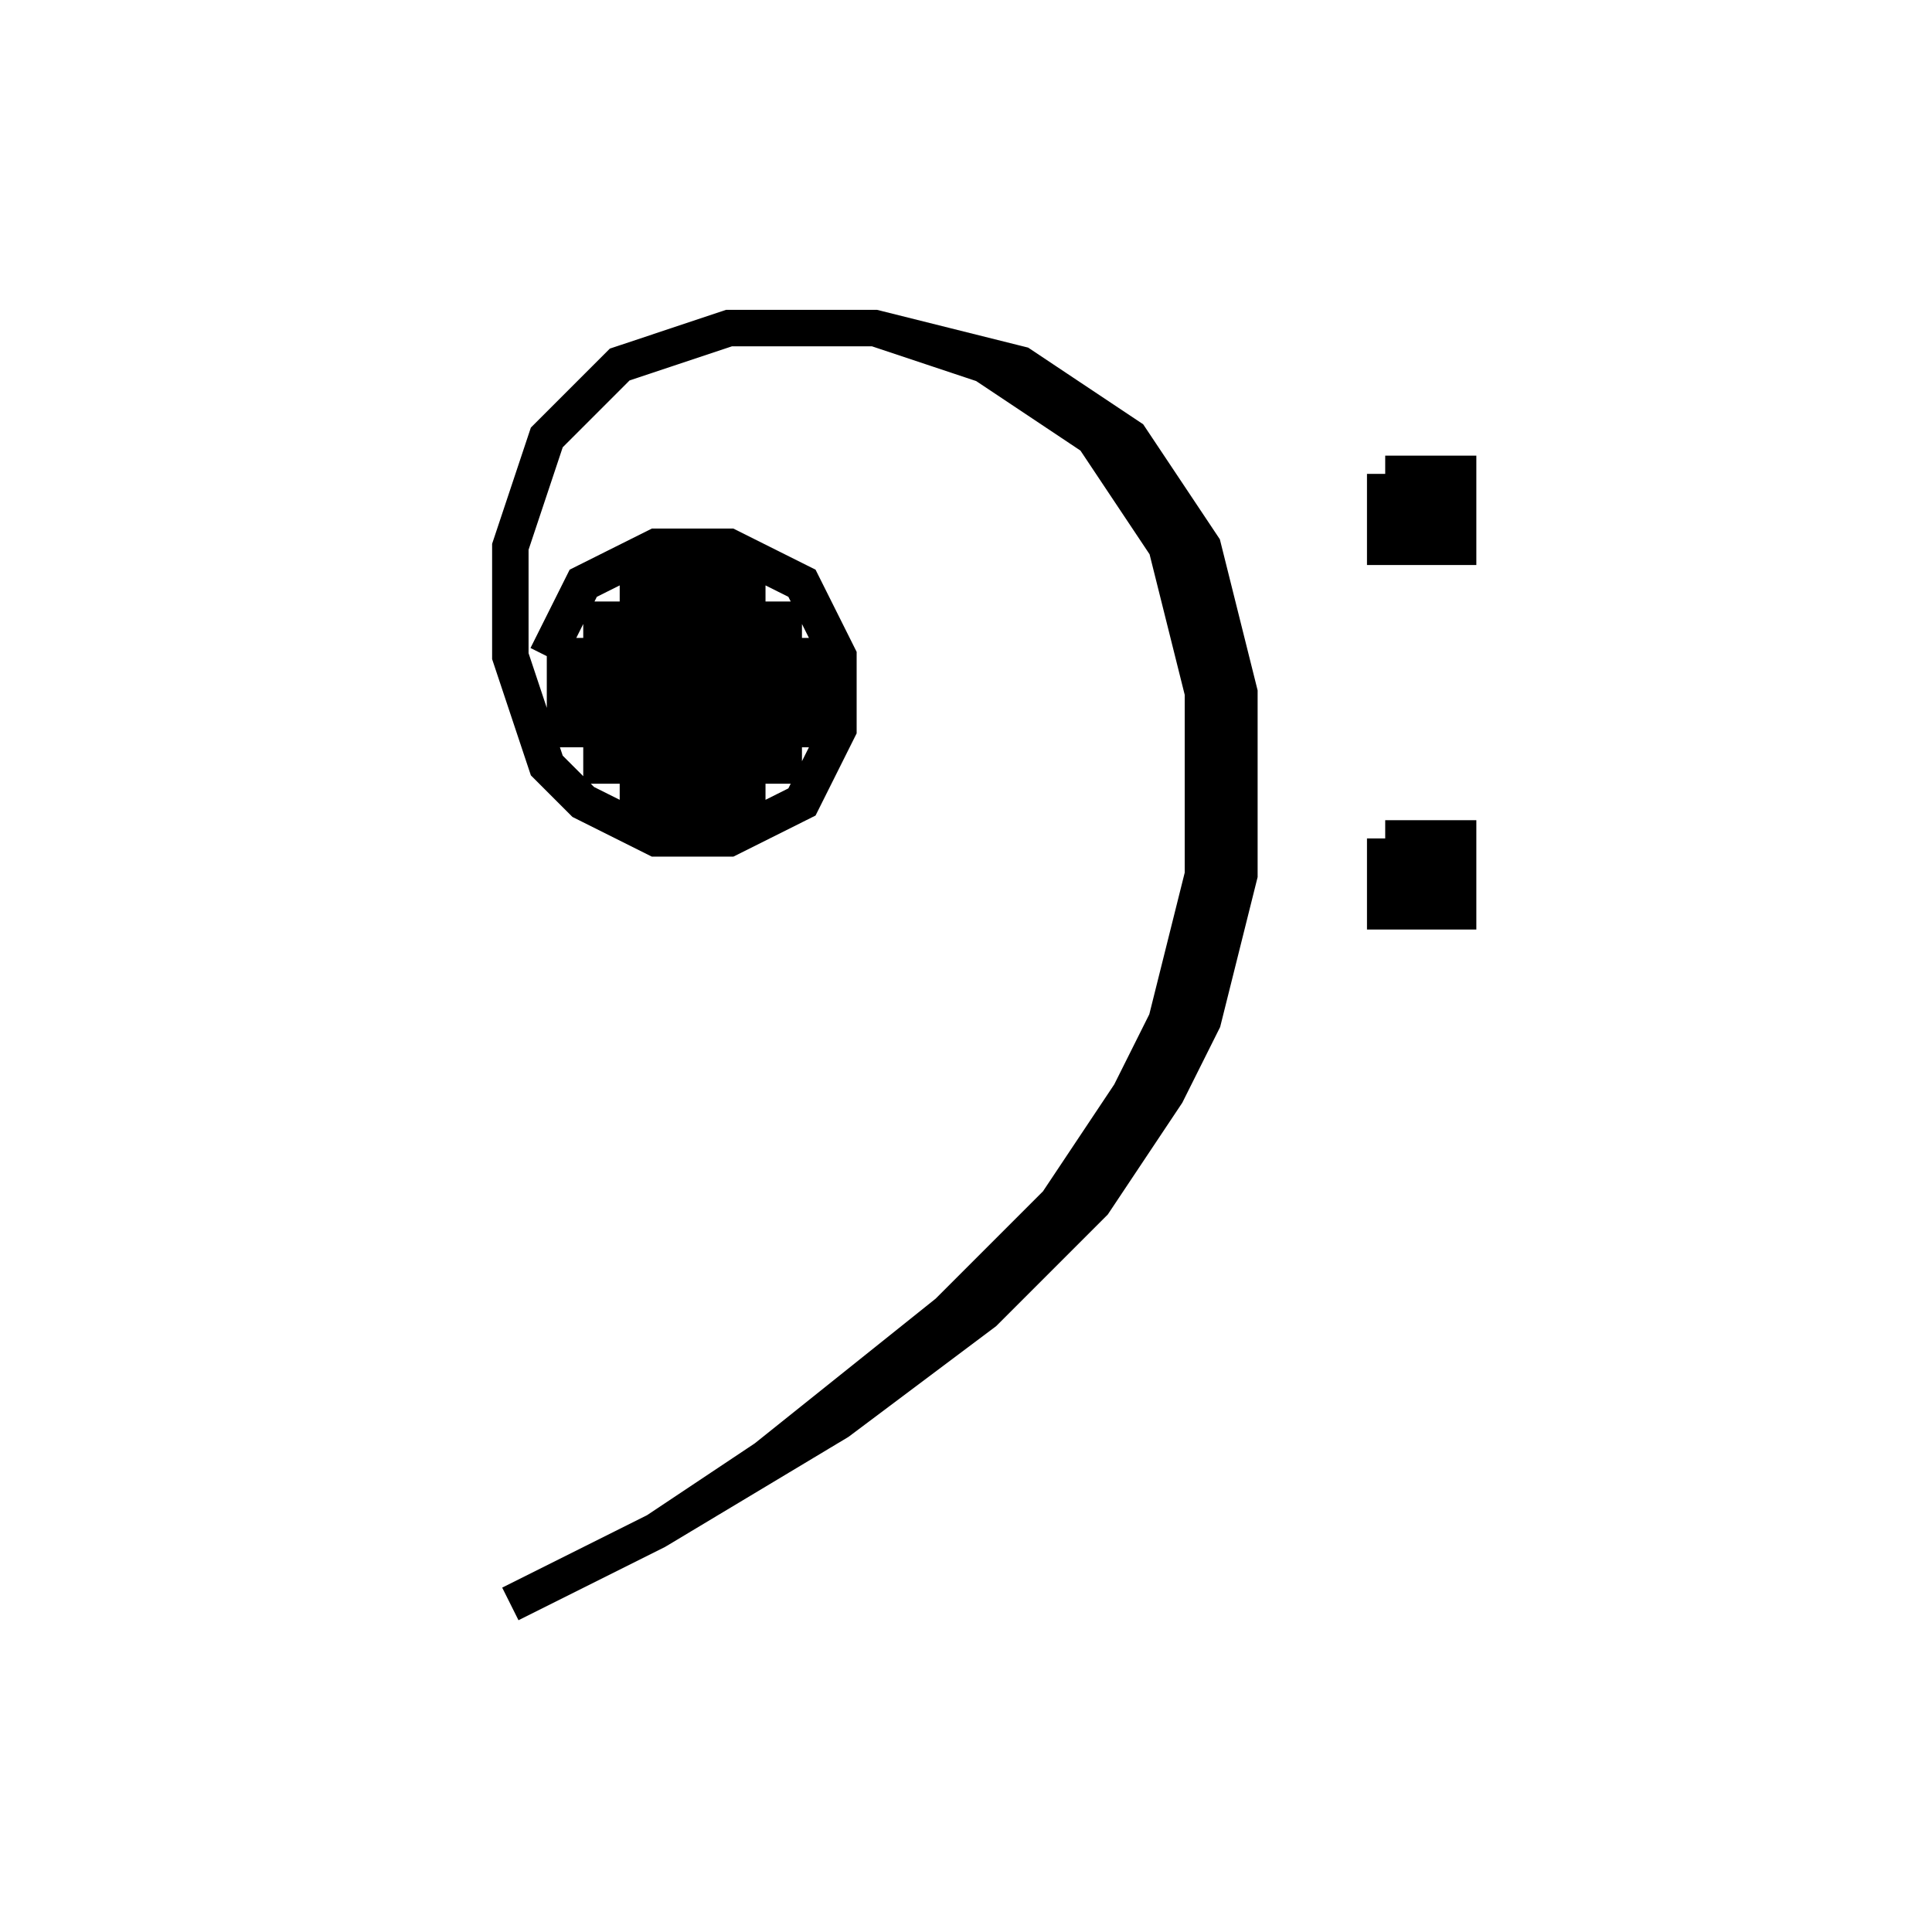 <svg xmlns='http://www.w3.org/2000/svg' 
xmlns:xlink='http://www.w3.org/1999/xlink' 
viewBox = '-19 -19 53 53' >
<path d = '
	M -4, -1
	L -3, -3
	L -1, -4
	L 1, -4
	L 3, -3
	L 4, -1
	L 4, 1
	L 3, 3
	L 1, 4
	L -1, 4
	L -3, 3
	L -4, 2
	L -5, -1
	L -5, -4
	L -4, -7
	L -2, -9
	L 1, -10
	L 5, -10
	L 9, -9
	L 12, -7
	L 14, -4
	L 15, 0
	L 15, 5
	L 14, 9
	L 13, 11
	L 11, 14
	L 8, 17
	L 4, 20
	L -1, 23
	L -5, 25

	M 5, -10
	L 8, -9
	L 11, -7
	L 13, -4
	L 14, 0
	L 14, 5
	L 13, 9
	L 12, 11
	L 10, 14
	L 7, 17
	L 2, 21
	L -1, 23

	M -2, -3
	L 2, -3

	M -3, -2
	L 3, -2

	M -4, -1
	L 4, -1

	M -4, 0
	L 4, 0

	M -4, 1
	L 4, 1

	M -3, 2
	L 3, 2

	M -2, 3
	L 2, 3

	M 19, -6
	L 19, -4
	L 21, -4
	L 21, -6
	L 19, -6

	M 20, -6
	L 20, -4

	M 19, -5
	L 21, -5

	M 19, 4
	L 19, 6
	L 21, 6
	L 21, 4
	L 19, 4

	M 20, 4
	L 20, 6

	M 19, 5
	L 21, 5

' fill='none' stroke='black' />
</svg>